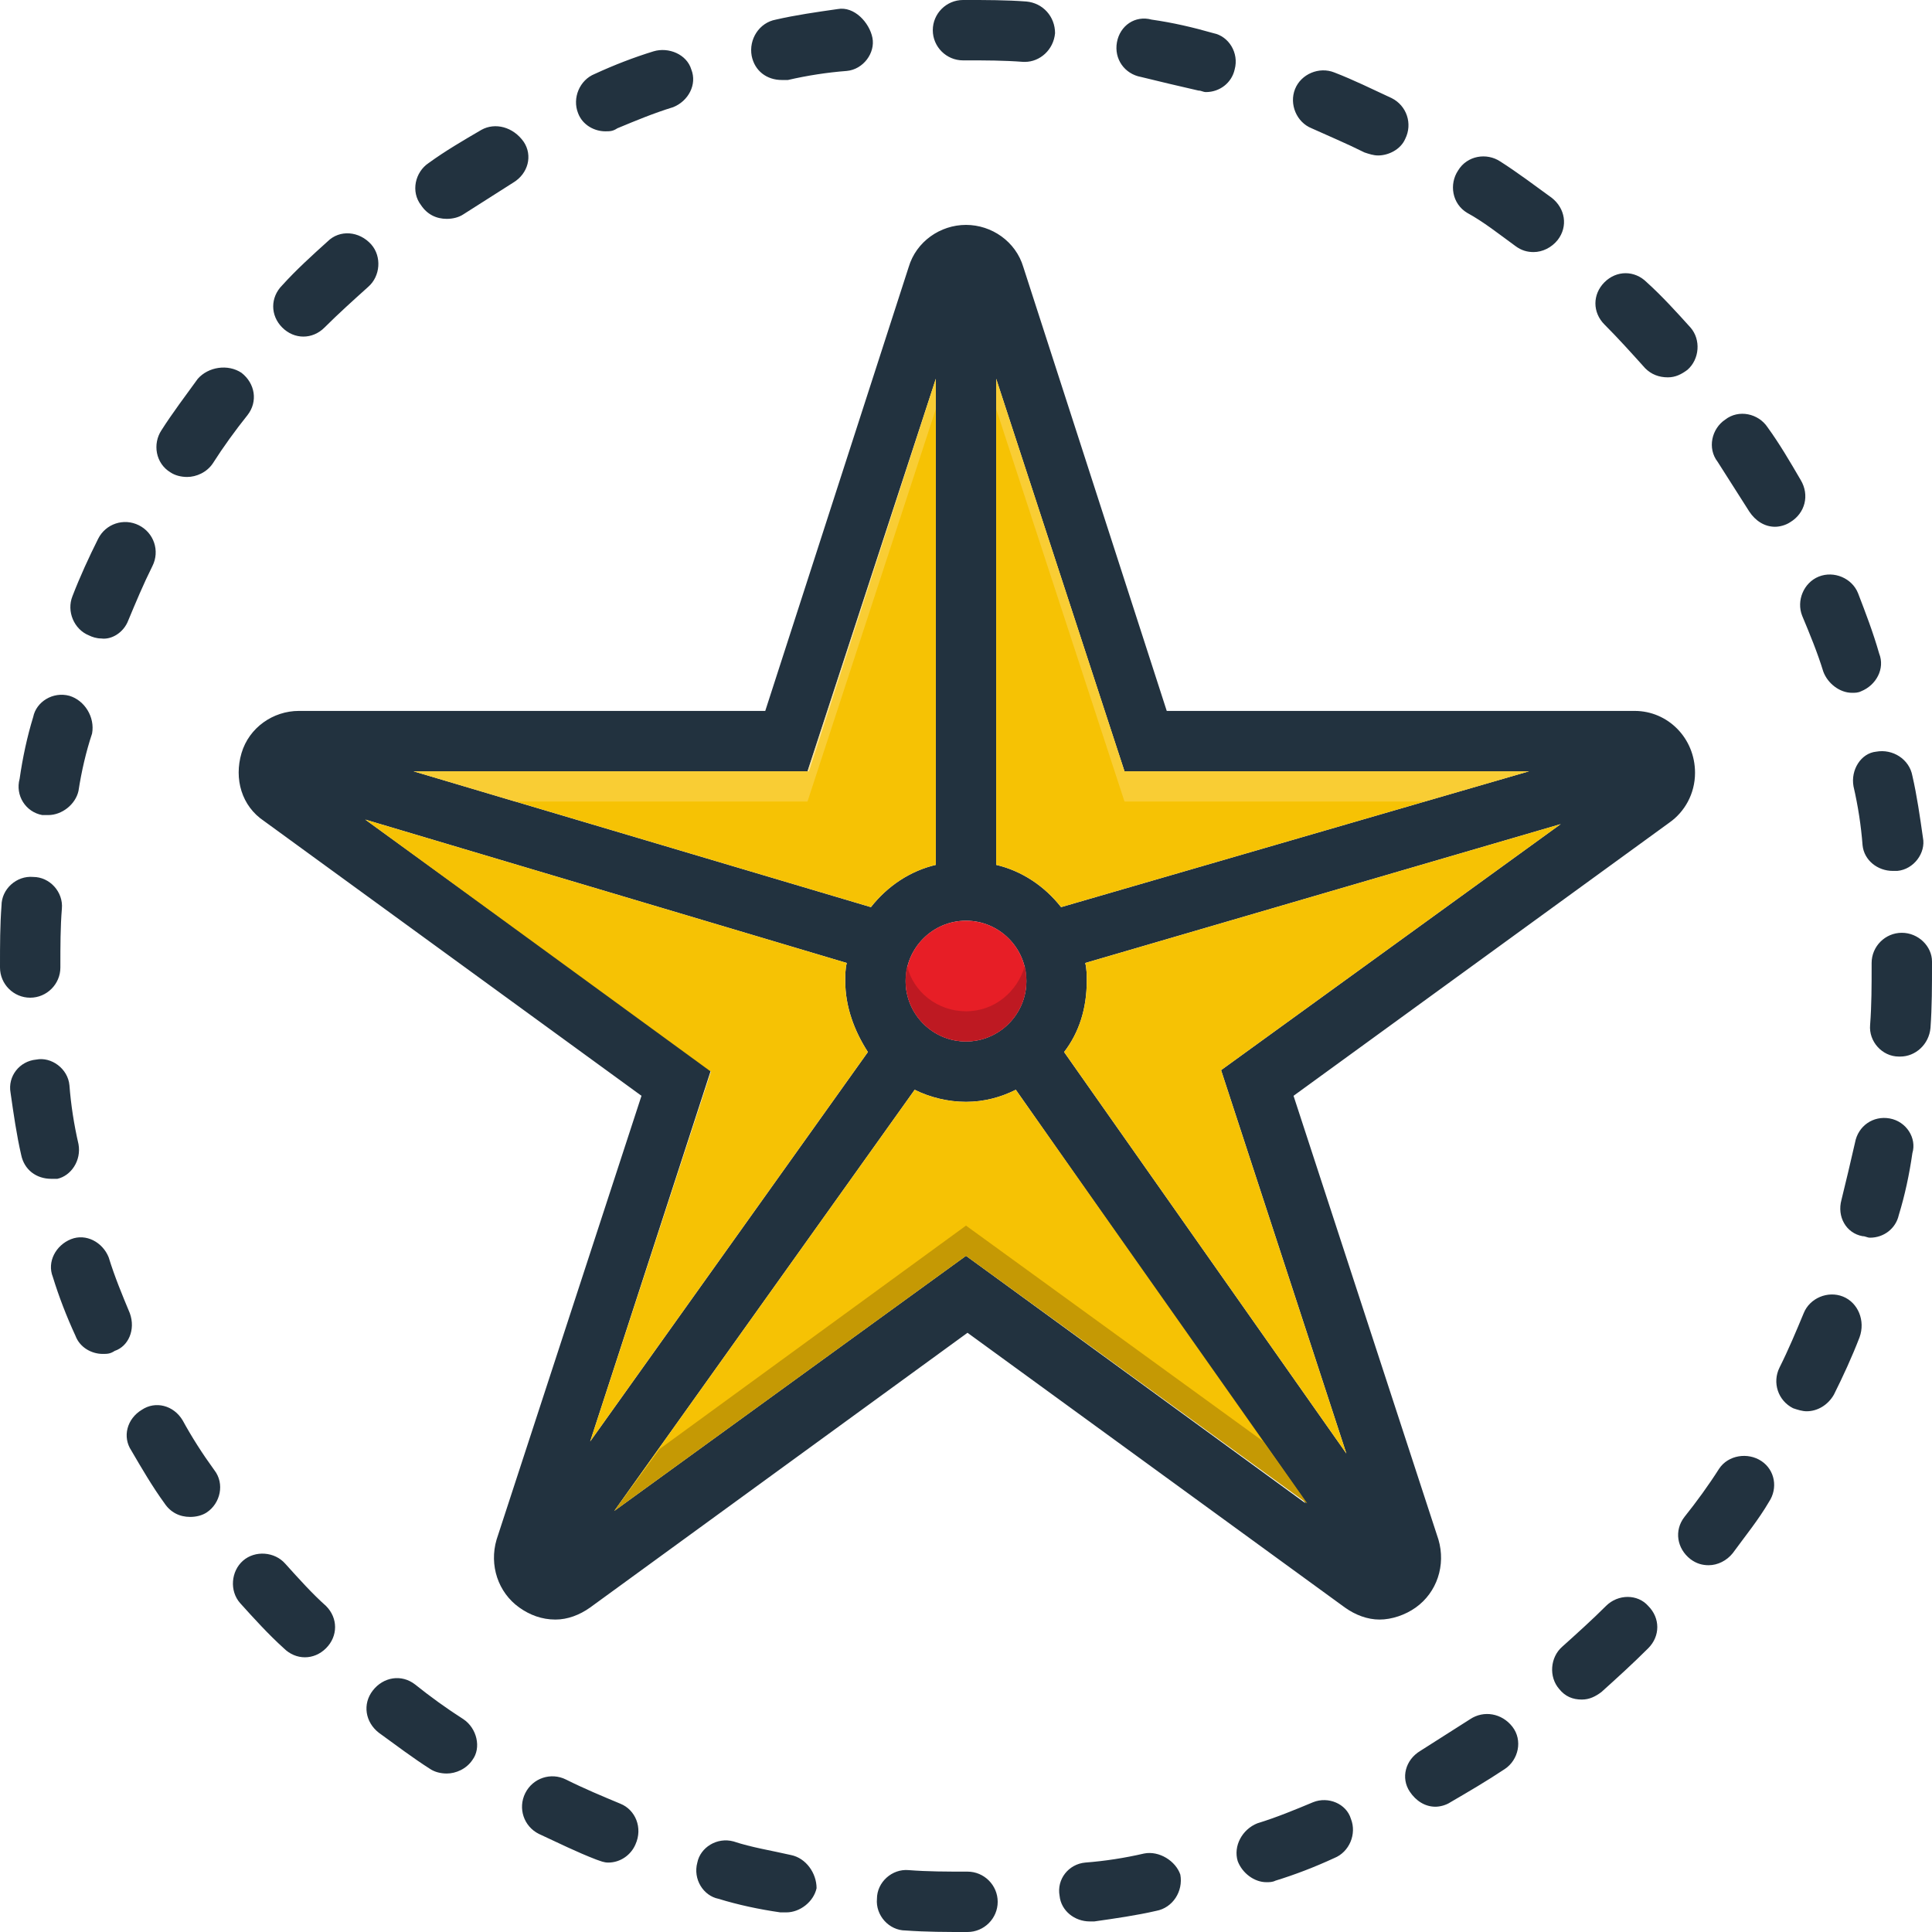 <svg xmlns="http://www.w3.org/2000/svg" viewBox="0 0 128 128" id="star"><path fill="#22323f" d="M21.7 16c-1 .9-2.1 1.9-3 2.9-.8.8-.8 2 0 2.8.4.4.9.6 1.4.6.5 0 1-.2 1.4-.6.9-.9 1.9-1.8 2.9-2.7.8-.7.9-2 .2-2.8-.8-.9-2.1-1-2.9-.2zm-8.6 9.1c-.8 1.1-1.7 2.3-2.4 3.4-.6.9-.4 2.2.6 2.8.3.2.7.3 1.1.3.6 0 1.3-.3 1.7-.9.7-1.1 1.5-2.2 2.3-3.2.7-.9.5-2.1-.4-2.8-.9-.6-2.2-.4-2.9.4zM31.9 8.6c-1.2.7-2.4 1.4-3.5 2.2-.9.6-1.2 1.9-.5 2.8.4.6 1 .9 1.7.9.4 0 .8-.1 1.1-.3l3.3-2.1c1-.6 1.3-1.8.7-2.7-.7-1-1.9-1.3-2.8-.8zM79.4 6c.2 0 .3.1.5.1.9 0 1.7-.6 1.9-1.5.3-1.1-.4-2.2-1.4-2.4-1.4-.4-2.7-.7-4.1-.9-1.1-.3-2.1.4-2.3 1.5-.2 1.1.5 2.1 1.6 2.3 1.2.3 2.5.6 3.8.9zM2 66.1c1.1 0 2-.9 2-2V64c0-1.3 0-2.6.1-3.8.1-1.1-.8-2.1-1.9-2.1C1.1 58 .1 58.9.1 60 0 61.3 0 62.6 0 64v.1c0 1.1.9 2 2 2zm3.2 9.7c-.3-1.3-.5-2.6-.6-3.9-.1-1.1-1.2-1.9-2.2-1.7-1.1.1-1.9 1.1-1.7 2.2.2 1.4.4 2.8.7 4.1.2 1 1 1.6 2 1.6h.4c.9-.2 1.6-1.2 1.4-2.3zm3.3-34.7c.5-1.2 1-2.4 1.6-3.6.5-1 .1-2.2-.9-2.7s-2.2-.1-2.7.9c-.6 1.2-1.2 2.5-1.7 3.8-.4 1 .1 2.2 1.1 2.6.2.1.5.2.8.2.7.1 1.5-.4 1.8-1.2zm-3.9 5c-1.1-.3-2.2.4-2.4 1.4-.4 1.3-.7 2.7-.9 4.1-.3 1.1.4 2.2 1.5 2.4h.4c.9 0 1.8-.7 2-1.6.2-1.3.5-2.6.9-3.8.2-1.1-.5-2.2-1.5-2.5zM43.3 3.4c-1.3.4-2.6.9-3.9 1.5-1 .4-1.5 1.6-1.1 2.6.3.8 1.1 1.2 1.8 1.2.3 0 .5 0 .8-.2 1.2-.5 2.4-1 3.7-1.4 1-.4 1.6-1.5 1.2-2.5-.3-1-1.5-1.5-2.5-1.2zM110.5 25c.5 0 .9-.2 1.3-.5.8-.7.9-2 .2-2.8-.9-1-1.9-2.1-2.9-3-.8-.8-2-.8-2.8 0-.8.8-.8 2 0 2.8.9.9 1.8 1.9 2.7 2.9.4.4.9.6 1.5.6zM55.5.6c-1.4.2-2.8.4-4.1.7-1.1.2-1.8 1.3-1.6 2.4.2 1 1 1.6 2 1.6h.4c1.3-.3 2.6-.5 3.9-.6 1.1-.1 1.9-1.2 1.7-2.2S56.6.4 55.5.6zm44.9 15.7c.4.3.8.4 1.2.4.6 0 1.2-.3 1.6-.8.7-.9.5-2.1-.4-2.8-1.1-.8-2.3-1.7-3.4-2.4-.9-.6-2.2-.4-2.8.6-.6.9-.4 2.2.6 2.8 1.1.6 2.1 1.4 3.2 2.2zM8.6 87c-.5-1.2-1-2.4-1.4-3.7-.4-1-1.5-1.6-2.5-1.2-1 .4-1.6 1.5-1.2 2.5.4 1.3.9 2.6 1.5 3.9.3.8 1.1 1.2 1.8 1.2.3 0 .5 0 .8-.2.9-.3 1.4-1.4 1-2.5zM68 .1C66.7 0 65.3 0 64 0h-.2c-1.1 0-2 .9-2 2s.9 2 2 2h.2c1.3 0 2.5 0 3.8.1h.1c1 0 1.9-.8 2-1.9 0-1.1-.8-2-1.9-2.1zm54.8 52c.3 1.3.5 2.6.6 3.9.1 1 1 1.7 2 1.7h.3c1.1-.1 1.9-1.2 1.7-2.2-.2-1.4-.4-2.8-.7-4.1-.2-1.1-1.3-1.8-2.4-1.6-1 .1-1.7 1.2-1.5 2.3zm.3-12.8c-.4-1-1.6-1.5-2.6-1.1-1 .4-1.5 1.6-1.1 2.6.5 1.2 1 2.4 1.4 3.7.3.8 1.1 1.4 1.9 1.4.2 0 .4 0 .6-.1 1-.4 1.6-1.5 1.2-2.5-.4-1.4-.9-2.7-1.4-4zM90.4 10.1c.3.1.6.2.9.2.7 0 1.5-.4 1.8-1.1.5-1 .1-2.2-.9-2.7-1.3-.6-2.5-1.2-3.8-1.7-1-.4-2.2.1-2.6 1.1-.4 1 .1 2.2 1.1 2.6 1.1.5 2.3 1 3.5 1.6zm26.3 86.7c-.9-.6-2.2-.4-2.8.5-.7 1.1-1.5 2.2-2.3 3.2-.7.9-.5 2.1.4 2.8.4.3.8.4 1.2.4.6 0 1.2-.3 1.6-.8.8-1.1 1.7-2.2 2.4-3.4.6-.9.4-2.1-.5-2.7zm2.6-65c-.7-1.2-1.4-2.4-2.2-3.5-.6-.9-1.9-1.2-2.8-.5-.9.6-1.2 1.9-.5 2.8l2.1 3.3c.4.6 1 1 1.7 1 .3 0 .7-.1 1-.3 1-.6 1.3-1.8.7-2.8zm-12.9 74.6c-.9.9-1.9 1.8-2.9 2.7-.8.7-.9 2-.2 2.8.4.5.9.7 1.5.7.5 0 .9-.2 1.3-.5 1-.9 2.1-1.9 3.1-2.9.8-.8.8-2 0-2.8-.7-.8-2-.8-2.8 0zM126 61.8c-1.1 0-2 .9-2 2v.2c0 1.3 0 2.6-.1 3.9-.1 1.1.8 2.1 1.9 2.1h.1c1 0 1.9-.8 2-1.9.1-1.4.1-2.8.1-4.2v-.2c0-1-.9-1.9-2-1.9zm-28.6 52.1-3.3 2.1c-1 .6-1.3 1.8-.7 2.7.4.6 1 1 1.7 1 .3 0 .7-.1 1-.3 1.2-.7 2.4-1.4 3.6-2.2.9-.6 1.2-1.9.5-2.8s-1.9-1.1-2.8-.5zm27.8-39.8c-1.1-.2-2.1.5-2.3 1.6-.3 1.3-.6 2.6-.9 3.8-.3 1.1.3 2.2 1.4 2.4.2 0 .3.1.5.1.9 0 1.7-.6 1.9-1.5.4-1.3.7-2.7.9-4.1.3-1-.4-2.1-1.5-2.3zm-3.1 11.8c-1-.4-2.2.1-2.6 1.1-.5 1.2-1 2.4-1.6 3.6-.5 1-.1 2.2.9 2.7.3.1.6.2.9.2.7 0 1.4-.4 1.8-1.1.6-1.2 1.2-2.5 1.7-3.8.4-1.1-.1-2.3-1.1-2.7zm-81 33.6c-1.2-.5-2.4-1-3.6-1.6-1-.5-2.2-.1-2.7.9s-.1 2.2.9 2.7c1.3.6 2.5 1.2 3.8 1.7.3.1.5.2.8.2.8 0 1.5-.5 1.8-1.2.5-1.1 0-2.3-1-2.7zm-29-25.4c-.6-1-1.8-1.3-2.7-.7-1 .6-1.3 1.8-.7 2.7.7 1.2 1.4 2.4 2.2 3.5.4.6 1 .9 1.7.9.4 0 .8-.1 1.1-.3.9-.6 1.2-1.9.5-2.8-.8-1.1-1.5-2.2-2.1-3.3zm40.3 28.8c-1.3-.3-2.6-.5-3.8-.9-1.1-.3-2.2.4-2.4 1.4-.3 1.1.4 2.2 1.4 2.4 1.3.4 2.7.7 4.1.9h.4c.9 0 1.8-.7 2-1.6 0-1-.7-2-1.7-2.2zm-21.7-9c-1.1-.7-2.2-1.5-3.2-2.3-.9-.7-2.1-.5-2.8.4-.7.9-.5 2.1.4 2.8 1.1.8 2.3 1.7 3.4 2.4.3.2.7.3 1.1.3.6 0 1.3-.3 1.7-.9.6-.8.3-2.1-.6-2.7zm-11.8-10.3c-.7-.8-2-.9-2.8-.2-.8.7-.9 2-.2 2.8.9 1 1.9 2.1 2.9 3 .4.4.9.6 1.4.6.5 0 1-.2 1.4-.6.8-.8.8-2 0-2.8-.9-.8-1.8-1.8-2.7-2.8zM64.1 124c-.1 0-.1 0 0 0-1.4 0-2.6 0-3.9-.1-1.1-.1-2.1.8-2.1 1.9-.1 1.1.8 2.1 1.9 2.1 1.4.1 2.7.1 4.1.1v-2 2c1.1 0 2-.9 2-2s-.9-2-2-2zm11.7-1.2c-1.3.3-2.6.5-3.9.6-1.1.1-1.9 1.1-1.7 2.2.1 1 1 1.7 2 1.7h.3c1.4-.2 2.8-.4 4.1-.7 1.1-.2 1.8-1.3 1.6-2.4-.3-.9-1.4-1.6-2.4-1.4zm11.2-3.4c-1.2.5-2.4 1-3.7 1.4-1 .4-1.6 1.5-1.3 2.5.3.8 1.1 1.4 1.9 1.4.2 0 .4 0 .6-.1 1.3-.4 2.6-.9 3.9-1.5 1-.4 1.5-1.6 1.1-2.6-.3-1-1.5-1.5-2.5-1.1zm21.3-72.3h-31l-9.5-29.4c-.5-1.7-2.1-2.8-3.8-2.8s-3.3 1.1-3.8 2.8l-9.5 29.4H19.8c-1.7 0-3.3 1.1-3.8 2.8-.5 1.7 0 3.5 1.5 4.5l25 18.2-9.6 29.4c-.5 1.7.1 3.5 1.5 4.5.7.5 1.5.8 2.4.8.8 0 1.6-.3 2.3-.8l25-18.2 25 18.2c.7.5 1.5.8 2.3.8.8 0 1.7-.3 2.4-.8 1.4-1 2-2.8 1.5-4.5l-9.6-29.4 24.9-18.1c1-.7 1.7-1.9 1.7-3.3 0-2.3-1.8-4.1-4-4.1zM66 25.1l8.5 26h26.8l-31 9c-1.1-1.4-2.6-2.4-4.3-2.8V25.1zM68 65c0 2.2-1.8 4-4 4s-4-1.8-4-4 1.8-4 4-4 4 1.8 4 4zM53.5 51.1l8.5-26v32.2c-1.7.4-3.2 1.4-4.3 2.8l-30.3-9h26.1zm-6.4 19.8L24.2 54.3l31.9 9.5c-.1.4-.1.8-.1 1.2 0 1.7.6 3.3 1.5 4.7L39.1 95.5l8-24.6zM64 83.2l-23.3 16.9 19.9-27.9c1 .5 2.2.8 3.4.8 1.2 0 2.3-.3 3.3-.8l19.2 27.4L64 83.2zm16.9-12.3 8.3 25.4-18.7-26.6c1-1.3 1.5-2.9 1.5-4.7 0-.4 0-.8-.1-1.2l31.5-9.2-22.5 16.3z"></path><circle cx="64" cy="65" r="4" fill="#e71e26"></circle><path fill="#f6c204" d="m39.1 95.5 8-24.5-22.9-16.7 31.9 9.5c-.1.4-.1.8-.1 1.2 0 1.7.6 3.3 1.5 4.7L39.1 95.5zM62 25.1v32.2c-1.7.4-3.2 1.4-4.3 2.8l-30.3-9h26.2l8.4-26zm39.3 26-31 9c-1.1-1.4-2.6-2.4-4.3-2.8V25.1l8.5 26h26.8zM80.9 70.9l8.3 25.4-18.7-26.6c1-1.3 1.5-2.9 1.5-4.7 0-.4 0-.8-.1-1.2l31.5-9.2-22.5 16.3zm5.7 28.7L64 83.2l-23.3 16.9 19.9-27.9c1 .5 2.2.8 3.4.8 1.2 0 2.3-.3 3.3-.8l19.3 27.4z"></path><path fill="#a31620" d="M68 65c0 2.2-1.8 4-4 4s-4-1.8-4-4c0-.4 0-.7.1-1 .4 1.7 2 3 3.9 3s3.4-1.3 3.9-3c.1.3.1.6.1 1z" opacity=".6"></path><path fill="#a57e04" d="M86.6 99.6 64 83.2l-23.3 16.9 3-4.1L64 81.2l19.7 14.3z" opacity=".6"></path><path fill="#fcd354" d="m101.3 51.1-6.9 2H74.5l-8.5-26v-2l8.5 26zM62 25.1v2l-8.5 26H34.1l-6.7-2h26.1z" opacity=".6"></path></svg>